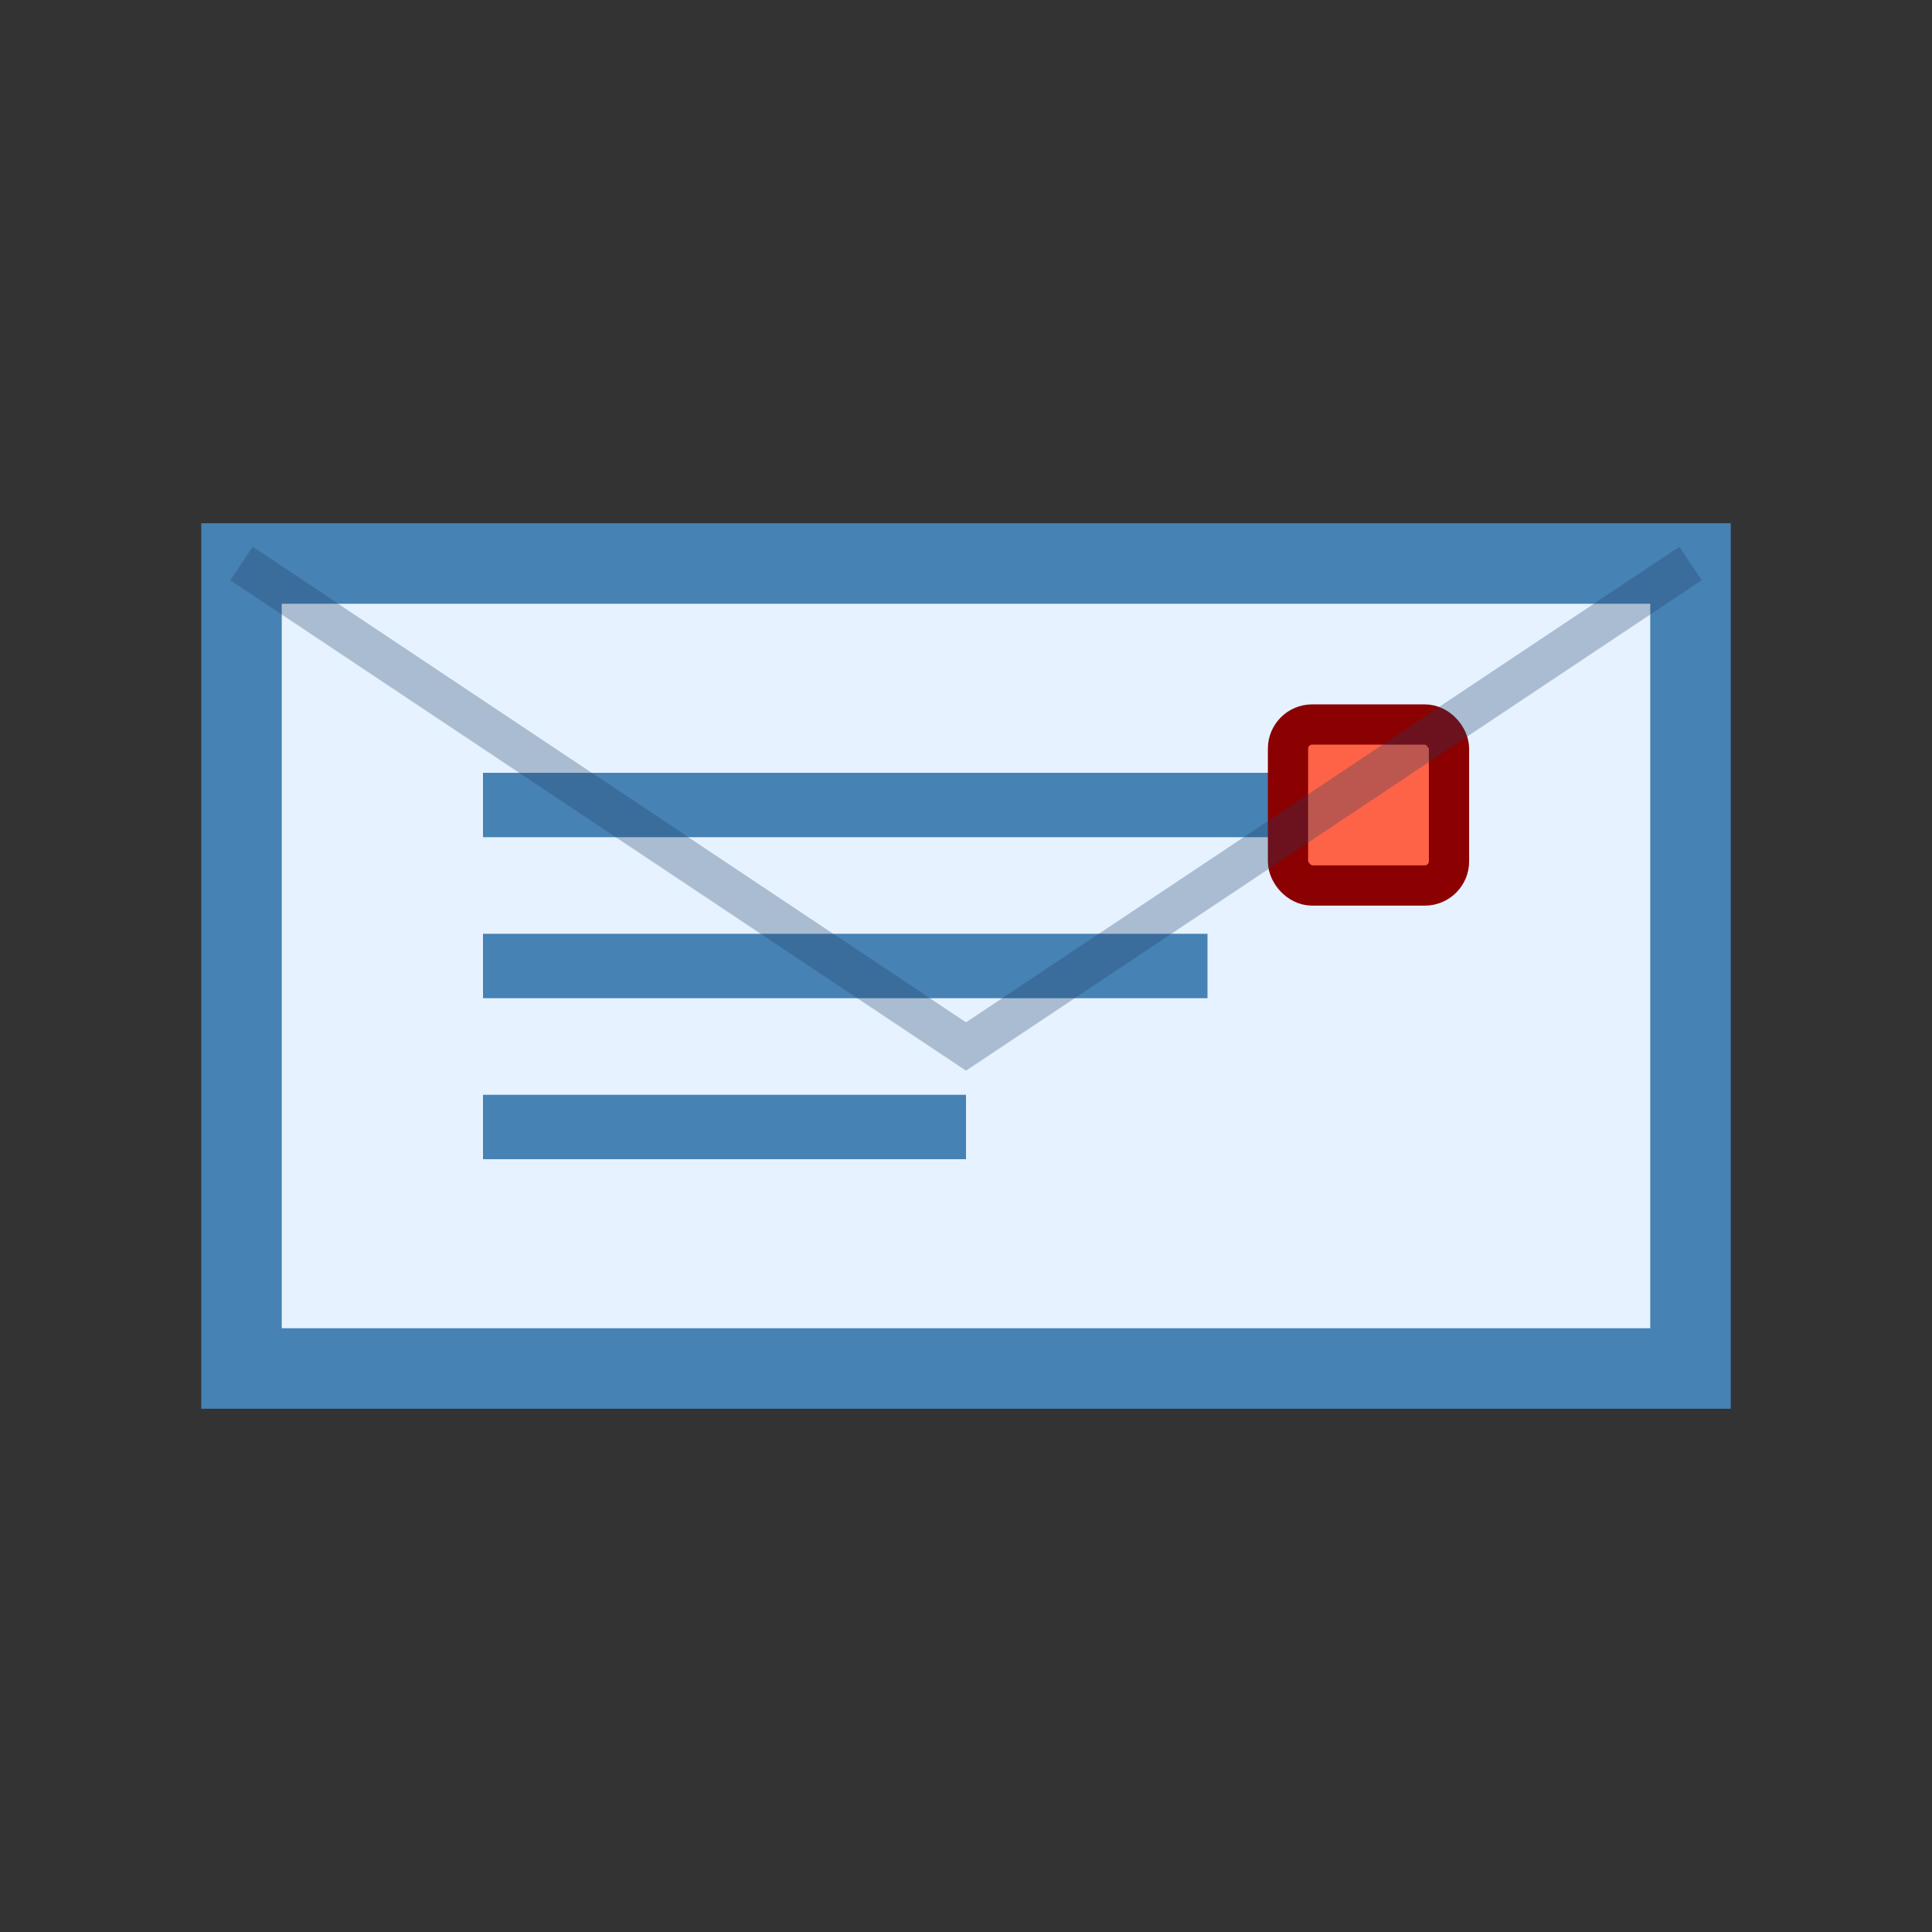<svg xmlns="http://www.w3.org/2000/svg" viewBox="0 0 24 24" width="24" height="24">
  <rect x="0" y="0" width="24" height="24" fill="#333333" stroke="none"/>
  <!-- Envelope -->
  <path d="M3 7 L3 17 L21 17 L21 7 Z" fill="#E6F2FF" stroke="#4682B4" stroke-width="1"/>

  <!-- Letter Lines -->
  <path d="M6 10 L18 10" stroke="#4682B4" stroke-width="0.8"/>
  <path d="M6 12 L15 12" stroke="#4682B4" stroke-width="0.8"/>
  <path d="M6 14 L12 14" stroke="#4682B4" stroke-width="0.8"/>

  <!-- Stamp -->
  <rect x="16" y="9" width="2" height="2" rx="0.3" ry="0.3" fill="#FF6347" stroke="#8B0000" stroke-width="0.5"/>

  <!-- Envelope Flap Shadow -->
  <path d="M3 7 L12 13 L21 7" fill="none" stroke="#1E3F66" stroke-width="0.5" stroke-opacity="0.3"/>
</svg>